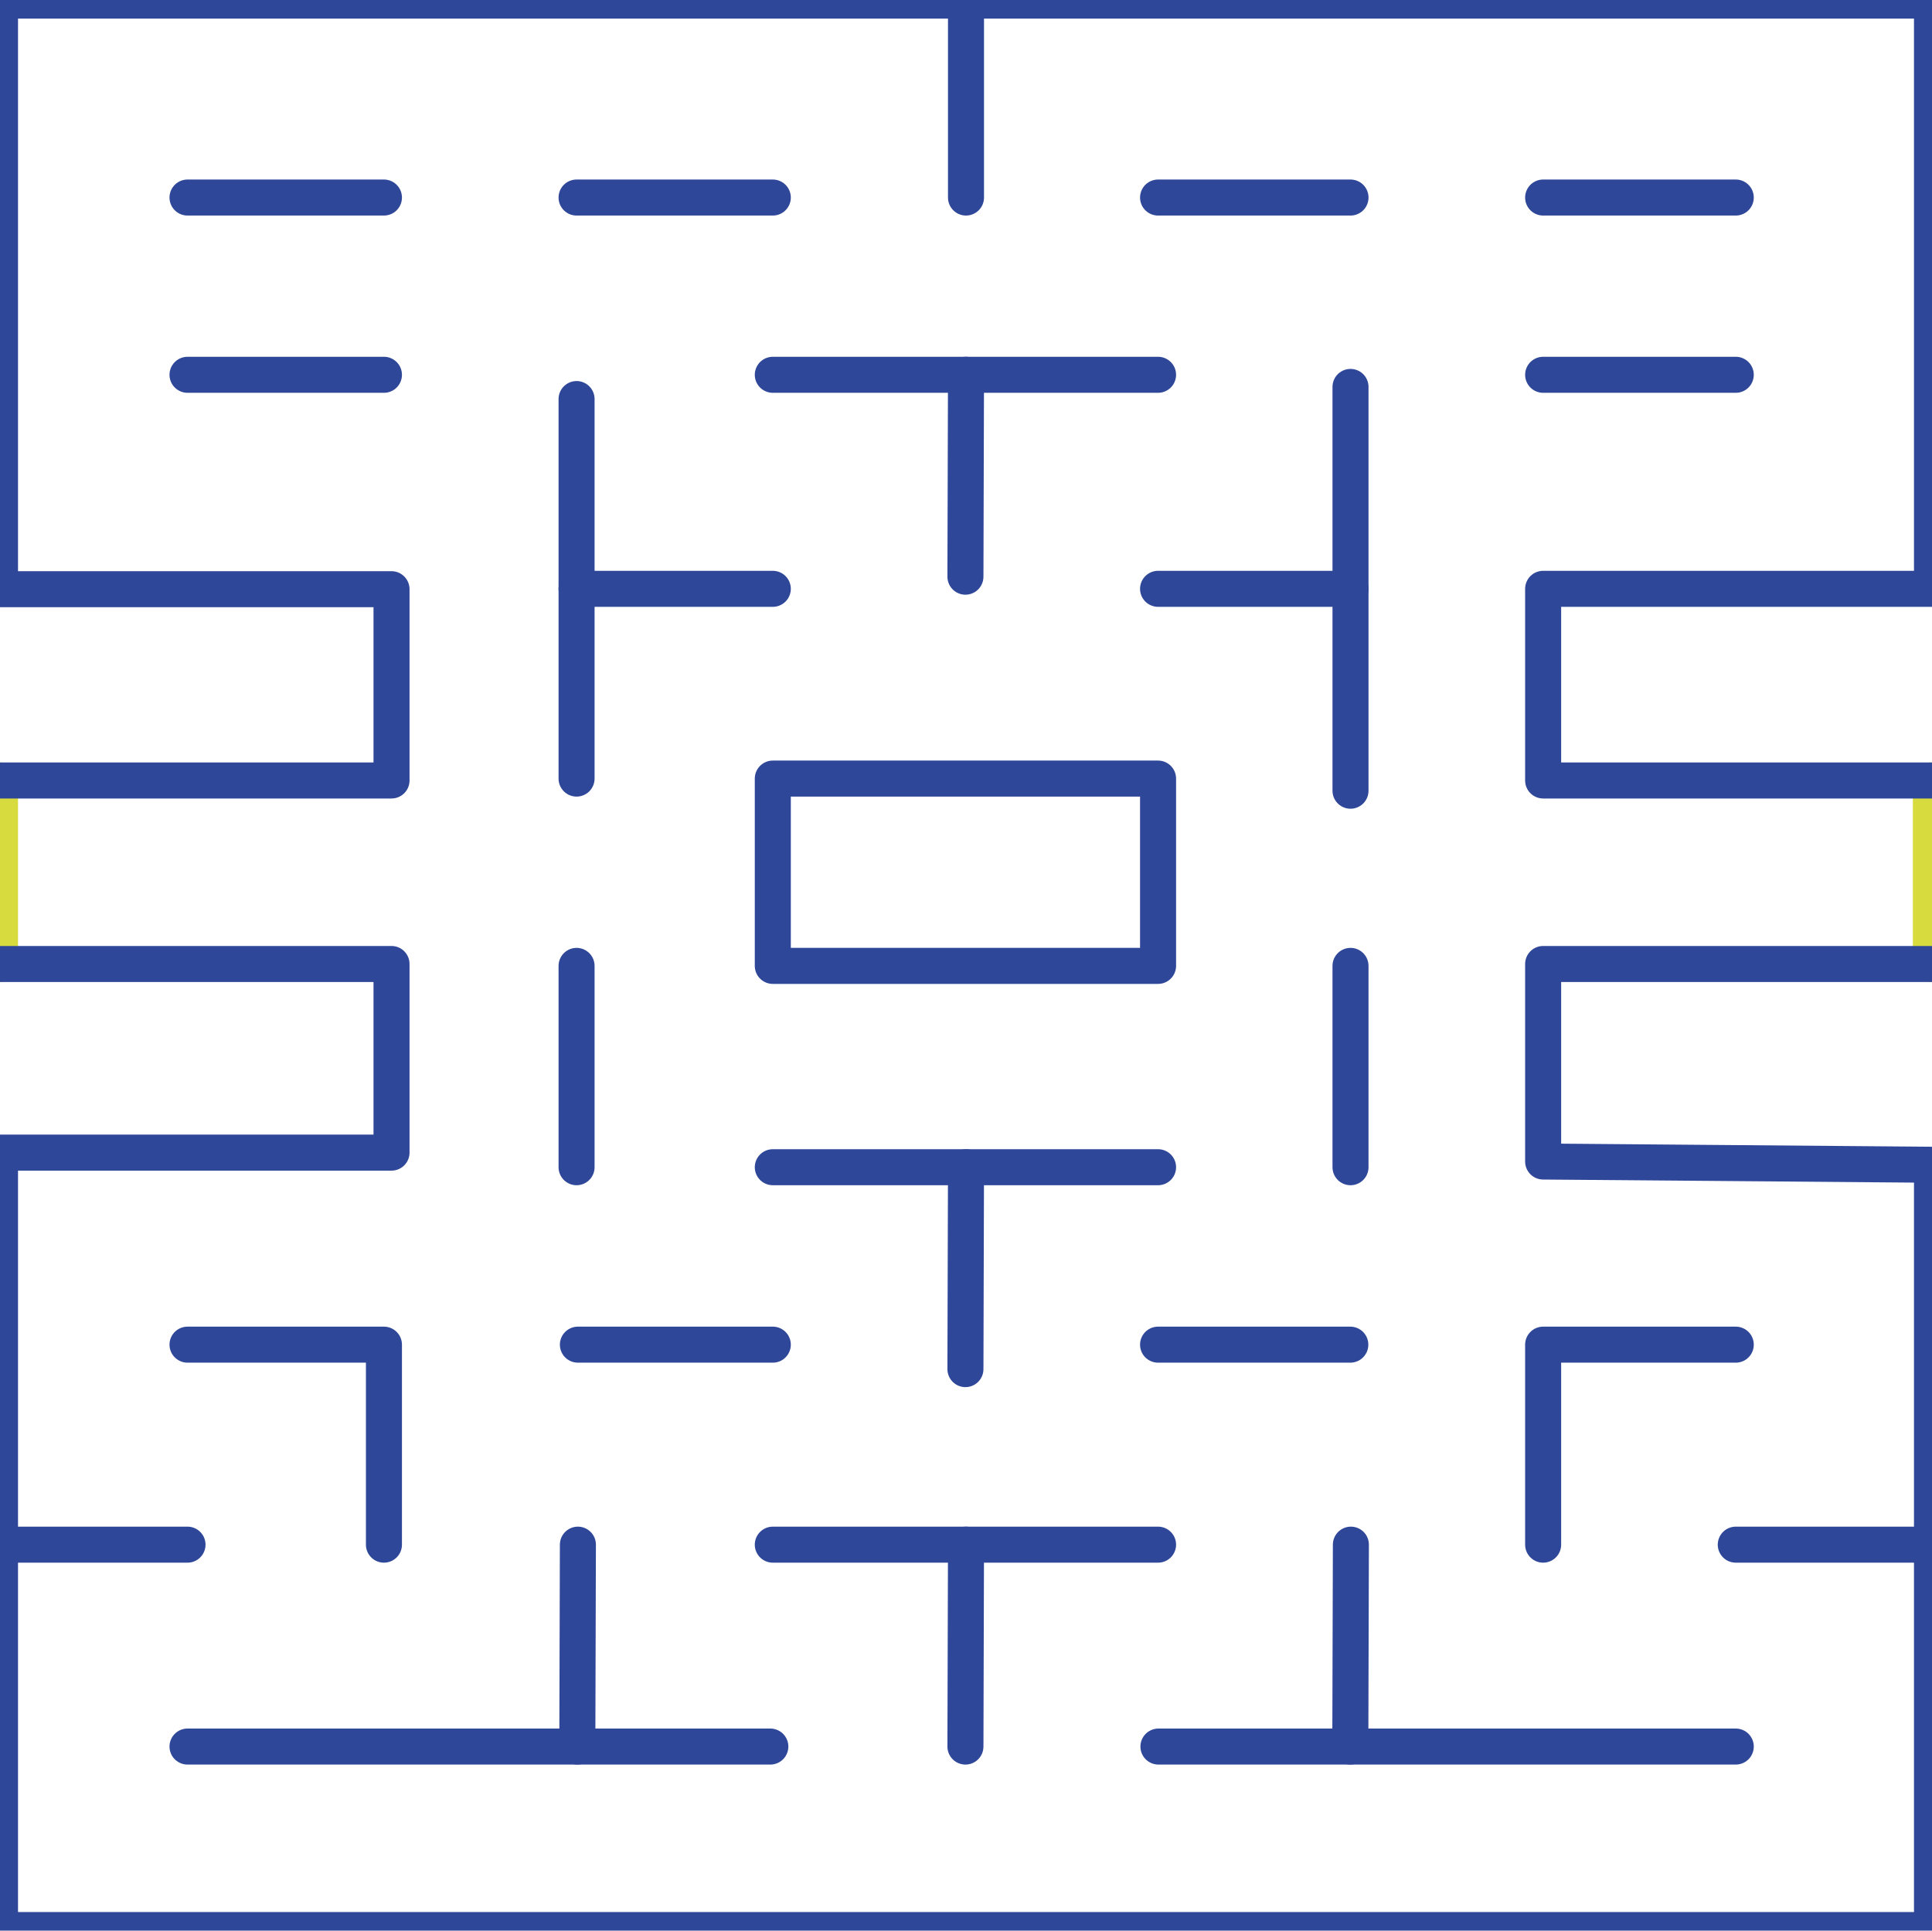 <?xml version="1.0" encoding="utf-8"?>
<!-- Generator: Adobe Illustrator 24.1.1, SVG Export Plug-In . SVG Version: 6.00 Build 0)  -->
<svg version="1.1" id="Calque_1" xmlns="http://www.w3.org/2000/svg" xmlns:xlink="http://www.w3.org/1999/xlink" x="0px" y="0px"
	 viewBox="0 0 1019 1018.4" style="enable-background:new 0 0 1019 1018.4;" xml:space="preserve">
<style type="text/css">
	.st0{clip-path:url(#SVGID_2_);}
	.st1{fill:none;stroke:#D8DB3E;stroke-width:19;stroke-linecap:round;stroke-linejoin:round;}
	.st2{fill:none;stroke:#2F4798;stroke-width:19;stroke-linecap:round;stroke-linejoin:round;}
</style>
<g>
	<defs>
		<rect id="SVGID_1_" width="1019" height="1018.4"/>
	</defs>
	<clipPath id="SVGID_2_">
		<use xlink:href="#SVGID_1_"  style="overflow:visible;"/>
	</clipPath>
	<g class="st0">
		<line class="st1" x1="1018.4" y1="411.7" x2="1018.4" y2="508.5"/>
		<line class="st1" x1="0" y1="411.7" x2="0" y2="508.5"/>
		<polyline class="st2" points="0,411.7 206.5,411.7 206.5,310.8 0,310.8 0,0.3 1019,0.3 1019,310.6 813.9,310.6 813.9,411.7 
			1019,411.7 		"/>
		<polyline class="st2" points="0,508.5 206.5,508.5 206.5,608 0,608 0,1018.1 1019,1018.1 1019,614.4 813.9,612.7 813.9,508.5 
			1019,508.5 		"/>
		<line class="st2" x1="509.5" y1="0.3" x2="509.5" y2="104.2"/>
		<line class="st2" x1="98.9" y1="104.2" x2="202.5" y2="104.2"/>
		<line class="st2" x1="304.1" y1="104.2" x2="407.6" y2="104.2"/>
		<line class="st2" x1="610.8" y1="104.2" x2="712.3" y2="104.2"/>
		<line class="st2" x1="813.9" y1="104.2" x2="915.5" y2="104.2"/>
		<polyline class="st2" points="304.1,210.5 304.1,310.6 304.1,410.7 		"/>
		<line class="st2" x1="407.6" y1="310.6" x2="304.1" y2="310.6"/>
		<line class="st2" x1="98.9" y1="197.7" x2="202.5" y2="197.7"/>
		<line class="st2" x1="813.9" y1="197.7" x2="915.5" y2="197.7"/>
		<line class="st2" x1="712.3" y1="204.1" x2="712.3" y2="417.1"/>
		<line class="st2" x1="610.8" y1="310.6" x2="712.3" y2="310.6"/>
		<line class="st2" x1="407.6" y1="197.7" x2="610.8" y2="197.7"/>
		<line class="st2" x1="509.2" y1="304.2" x2="509.5" y2="197.7"/>
		<line class="st2" x1="407.6" y1="615.7" x2="610.8" y2="615.7"/>
		<line class="st2" x1="509.2" y1="722.2" x2="509.5" y2="615.7"/>
		<line class="st2" x1="407.6" y1="814.8" x2="610.8" y2="814.8"/>
		<line class="st2" x1="509.2" y1="921.3" x2="509.5" y2="814.8"/>
		<line class="st2" x1="406.3" y1="921.3" x2="98.9" y2="921.3"/>
		<line class="st2" x1="304.8" y1="814.8" x2="304.5" y2="921.3"/>
		<line class="st2" x1="915.5" y1="921.3" x2="611" y2="921.3"/>
		<line class="st2" x1="712.5" y1="814.8" x2="712.2" y2="921.3"/>
		<polygon class="st2" points="407.6,410.7 471.4,410.7 610.8,410.7 610.8,509.5 407.6,509.5 		"/>
		<line class="st2" x1="304.1" y1="509.5" x2="304.1" y2="615.7"/>
		<line class="st2" x1="712.3" y1="509.5" x2="712.3" y2="615.7"/>
		<line class="st2" x1="98.9" y1="814.8" x2="0" y2="814.8"/>
		<line class="st2" x1="915.5" y1="814.8" x2="1019" y2="814.8"/>
		<polyline class="st2" points="915.5,709.3 813.9,709.3 813.9,814.8 		"/>
		<line class="st2" x1="610.8" y1="709.3" x2="712.2" y2="709.3"/>
		<polyline class="st2" points="98.9,709.3 202.5,709.3 202.5,814.8 		"/>
		<line class="st2" x1="304.8" y1="709.3" x2="407.6" y2="709.3"/>
	</g>
</g>
</svg>
